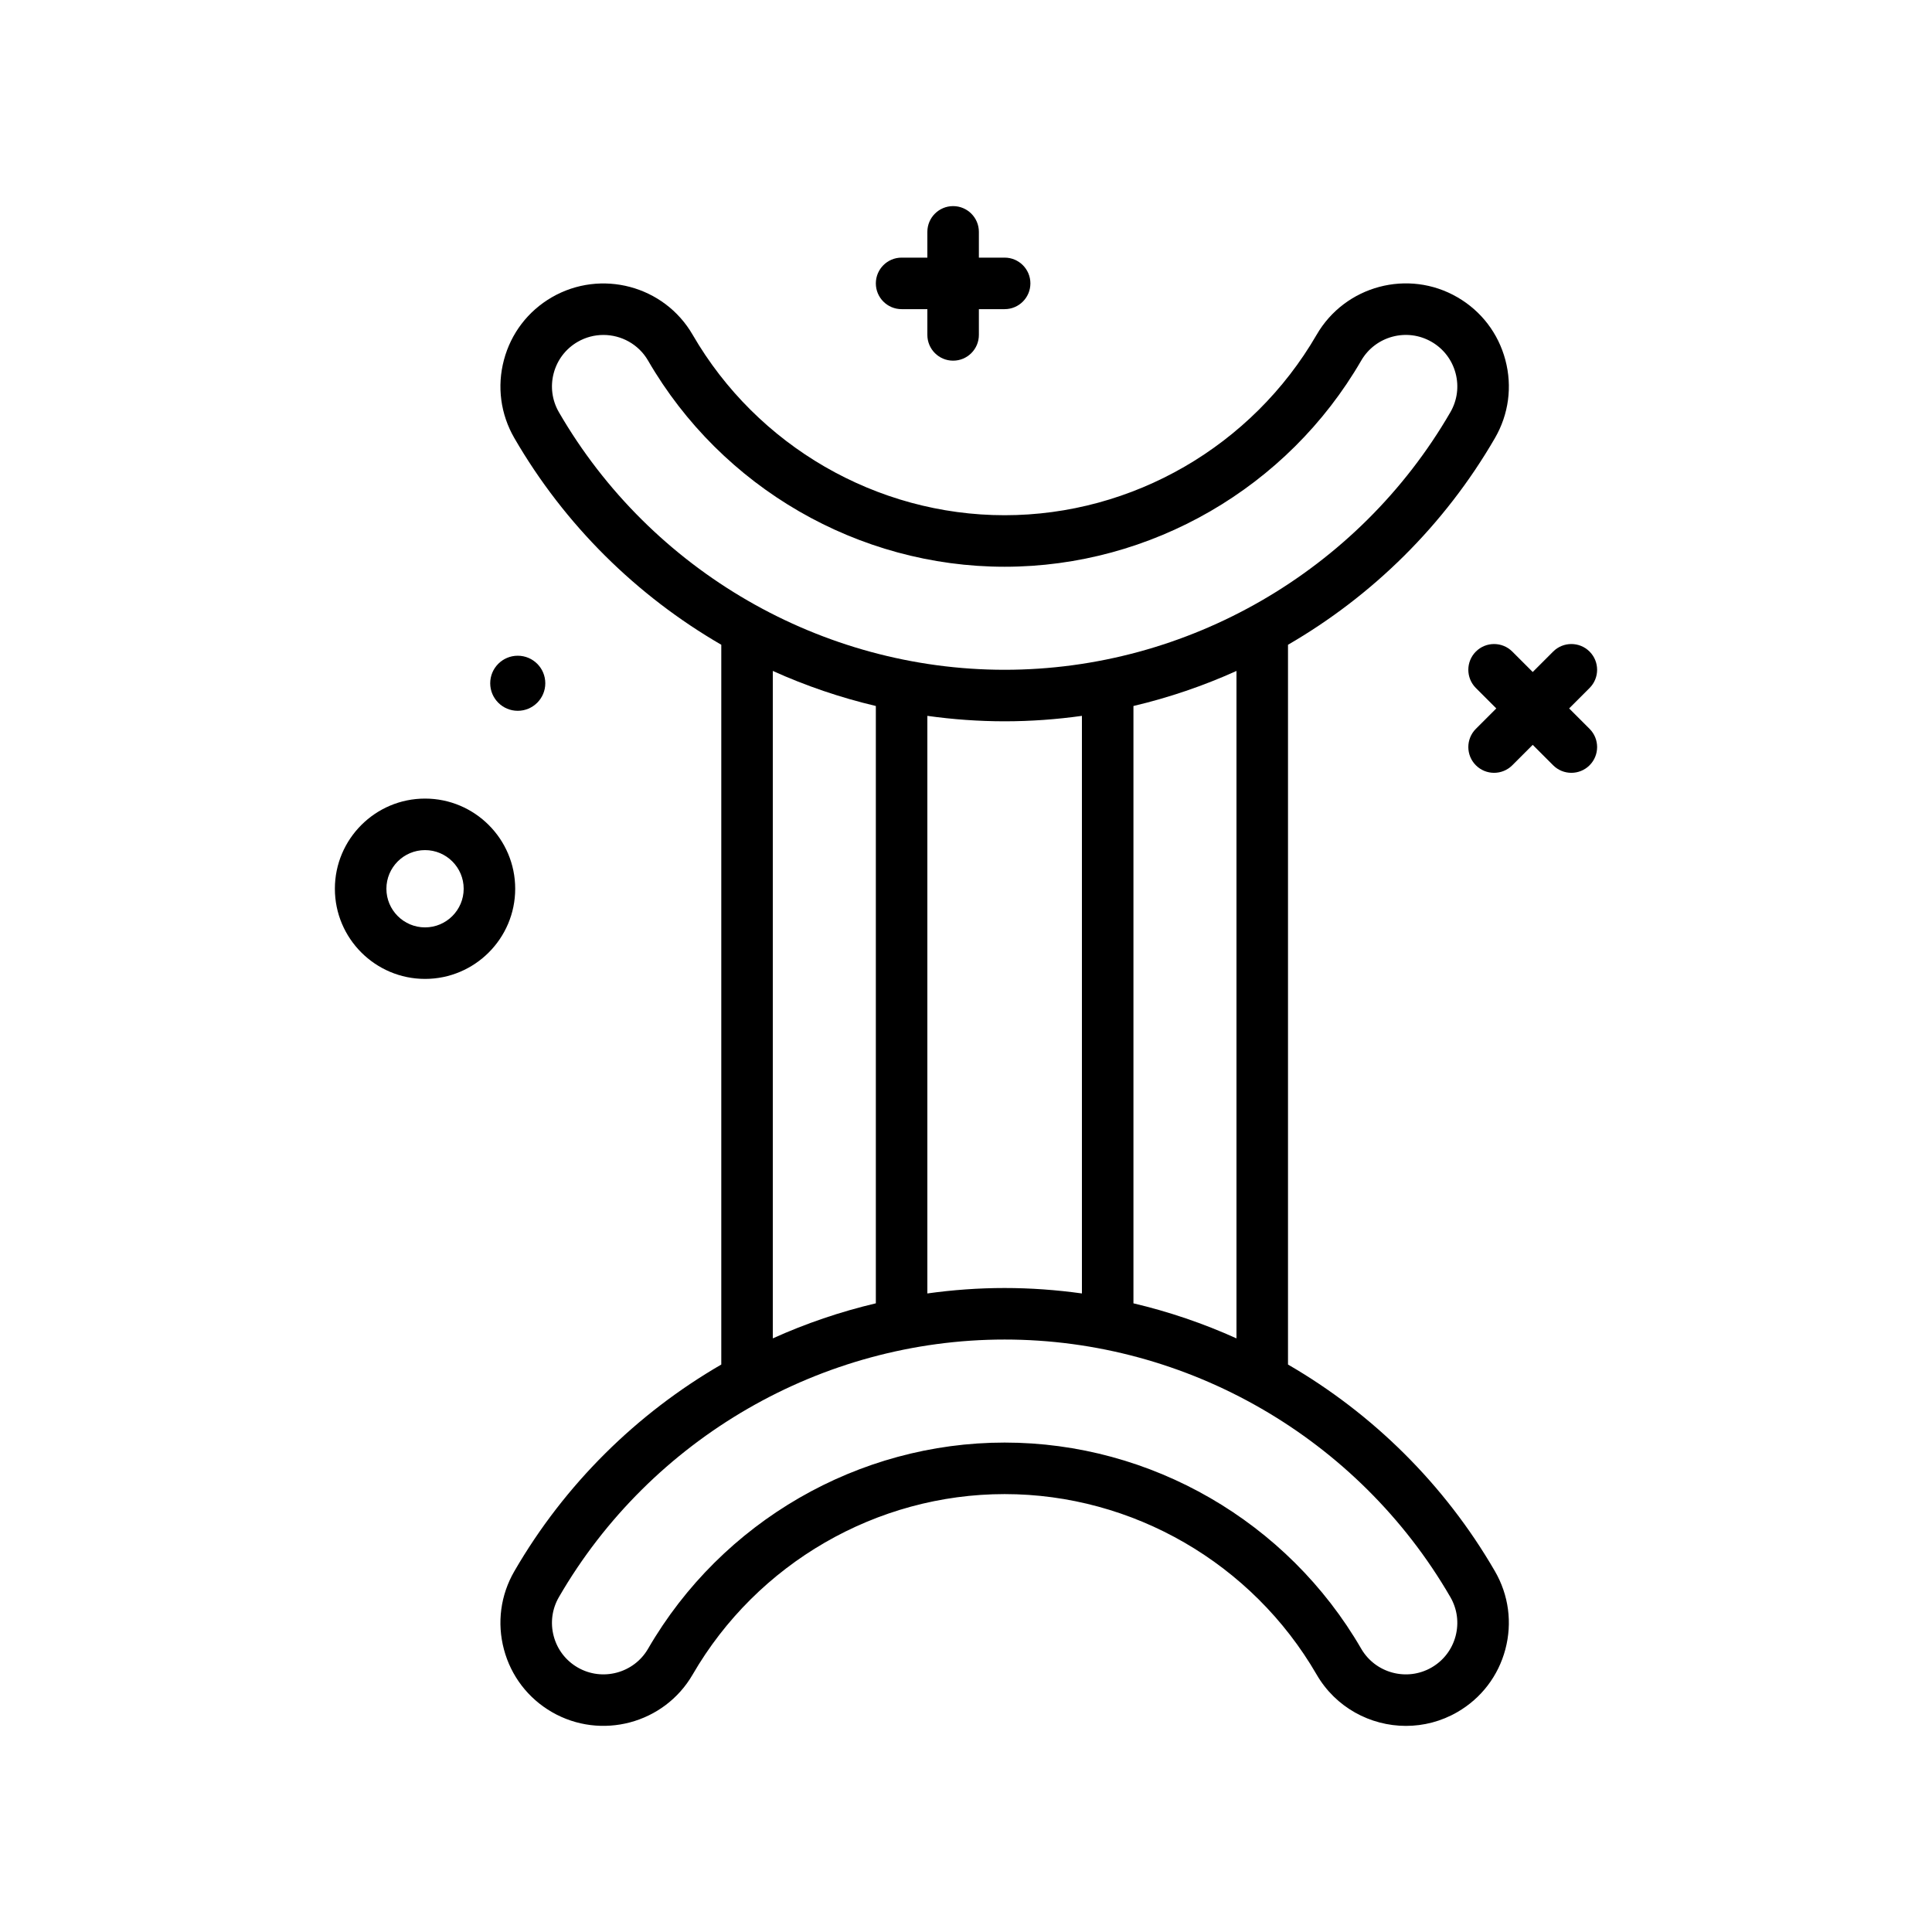 <svg id="gemini" enable-background="new 0 0 300 300" height="512" viewBox="0 0 300 300" width="512" xmlns="http://www.w3.org/2000/svg"><g><path d="m243.656 110.004 3.172-3.172c1.562-1.562 1.562-4.094 0-5.656s-4.094-1.562-5.656 0l-3.172 3.172-3.172-3.172c-1.562-1.562-4.094-1.562-5.656 0s-1.562 4.094 0 5.656l3.172 3.172-3.172 3.172c-1.562 1.562-1.562 4.094 0 5.656.781.781 1.805 1.172 2.828 1.172s2.047-.391 2.828-1.172l3.172-3.172 3.172 3.172c.781.781 1.805 1.172 2.828 1.172s2.047-.391 2.828-1.172c1.562-1.562 1.562-4.094 0-5.656z"/><path d="m66 124.004c-7.719 0-14 6.281-14 14s6.281 14 14 14 14-6.281 14-14-6.281-14-14-14zm0 20c-3.309 0-6-2.691-6-6s2.691-6 6-6 6 2.691 6 6-2.691 6-6 6z"/><path d="m80.397 110.373c2.362 0 4.276-1.915 4.276-4.276s-1.915-4.276-4.276-4.276-4.277 1.915-4.277 4.276 1.915 4.276 4.277 4.276z"/><path d="m200 211.886v-111.767c13.115-7.601 24.298-18.569 32.133-32.094 2.143-3.699 2.717-8.01 1.617-12.139-1.1-4.131-3.742-7.584-7.441-9.727-7.637-4.43-17.443-1.807-21.863 5.822-10.014 17.287-28.579 28.023-48.446 28.023s-38.432-10.736-48.445-28.02c-4.412-7.623-14.221-10.234-21.865-5.824-3.697 2.143-6.34 5.596-7.439 9.727-1.1 4.129-.525 8.439 1.617 12.139 7.834 13.525 19.017 24.492 32.132 32.093v111.767c-13.115 7.601-24.298 18.569-32.133 32.094-2.143 3.699-2.717 8.01-1.617 12.139 1.1 4.131 3.742 7.584 7.445 9.729 7.633 4.41 17.445 1.799 21.859-5.824 10.014-17.285 28.578-28.021 48.445-28.021s38.432 10.736 48.445 28.021c2.963 5.113 8.346 7.973 13.871 7.973 2.721 0 5.475-.691 7.994-2.15 3.697-2.143 6.34-5.596 7.439-9.727 1.1-4.129.525-8.439-1.617-12.139-7.833-13.526-19.016-24.493-32.131-32.095zm-8-4.063c-5.131-2.316-10.485-4.141-16-5.443v-92.753c5.515-1.302 10.869-3.127 16-5.443zm-36-95.819c4.044 0 8.05-.294 12-.845v89.688c-3.95-.55-7.956-.845-12-.845s-8.05.294-12 .845v-89.688c3.95.55 7.956.845 12 .845zm-69.211-47.99c-1.07-1.848-1.357-4.004-.809-6.068.551-2.064 1.871-3.791 3.715-4.861 1.262-.729 2.641-1.074 4.002-1.074 2.766 0 5.455 1.43 6.936 3.984 11.439 19.744 32.654 32.01 55.367 32.01s43.928-12.266 55.367-32.01c2.211-3.816 7.115-5.123 10.932-2.912 1.85 1.072 3.17 2.799 3.721 4.863.549 2.064.262 4.221-.809 6.068-14.289 24.668-40.811 39.99-69.211 39.99s-54.922-15.322-69.211-39.99zm33.211 40.169c5.131 2.316 10.485 4.141 16 5.443v92.753c-5.515 1.302-10.869 3.127-16 5.443zm106.02 149.878c-.551 2.064-1.871 3.791-3.719 4.863-3.814 2.207-8.719.902-10.934-2.912-11.439-19.744-32.654-32.01-55.367-32.01s-43.928 12.266-55.367 32.012c-2.209 3.814-7.121 5.113-10.932 2.91-1.85-1.072-3.17-2.799-3.721-4.863-.549-2.064-.262-4.221.809-6.068 14.289-24.668 40.811-39.99 69.211-39.99s54.922 15.322 69.211 39.99c1.07 1.847 1.357 4.003.809 6.068z"/><path d="m140 48.004h4v4c0 2.209 1.791 4 4 4s4-1.791 4-4v-4h4c2.209 0 4-1.791 4-4s-1.791-4-4-4h-4v-4c0-2.209-1.791-4-4-4s-4 1.791-4 4v4h-4c-2.209 0-4 1.791-4 4s1.791 4 4 4z"/></g></svg>